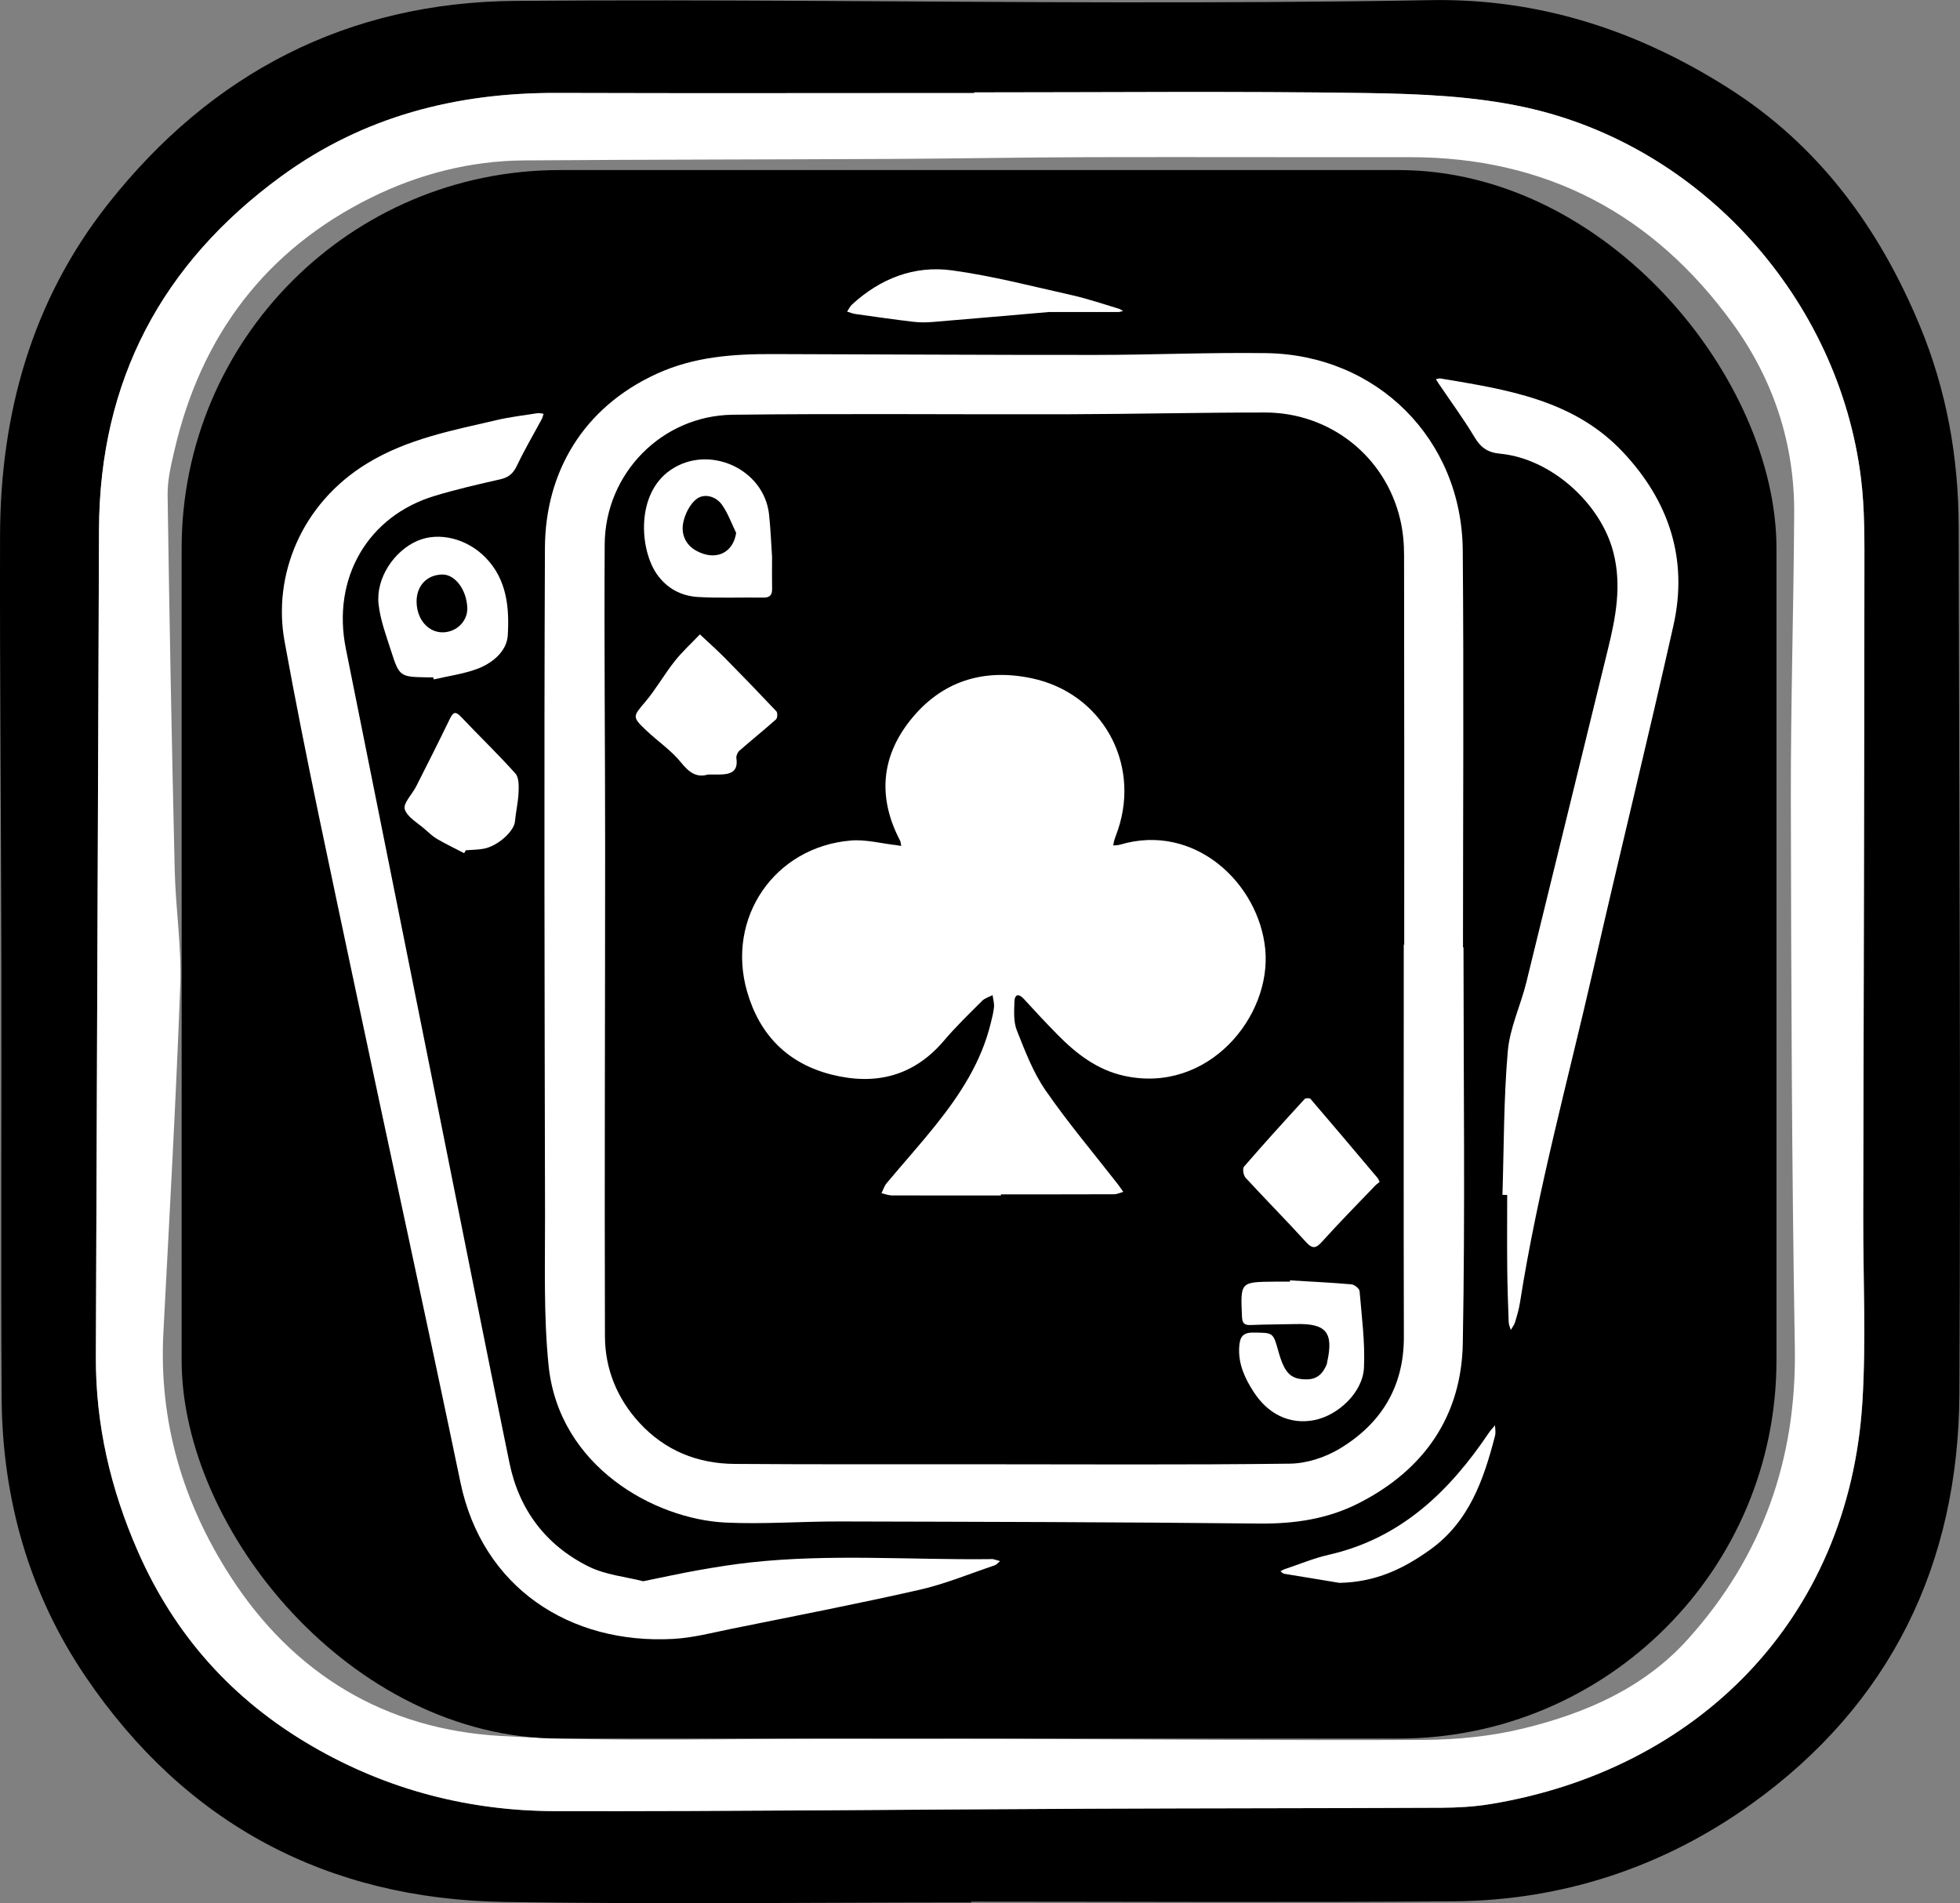 <?xml version="1.0" encoding="UTF-8"?>
<svg id="uuid-1cb82312-8b8f-42da-8620-e7a2476a998b" data-name="Layer 1" xmlns="http://www.w3.org/2000/svg" viewBox="0 0 393.85 382.39">
  <rect x="0" y="0" width="393.85" height="382.39" fill="#808080" stroke="none"/>
  <path d="m195.14,382.24c-31.25,0-62.51.39-93.76-.1-35.66-.56-64.1-15.66-84.16-45.24C5.85,320.16.46,301.15.33,280.88c-.18-29.05,0-58.11-.06-87.17C.22,165.03-.06,136.35.01,107.67c.06-24.49,6.35-47.22,21.67-66.65C42.46,14.65,69.85.45,103.57.18c40.16-.33,80.32.24,120.48.29,21.12.02,42.24-.05,63.35-.44,21.87-.41,41.62,6.08,59.85,17.63,18.16,11.5,30.27,27.97,38.47,47.65,5.44,13.07,7.85,26.63,7.87,40.68.1,57.99.42,115.98.14,173.97-.16,34.28-13.83,62.49-41.87,82.56-17.62,12.61-37.83,19.32-59.7,19.49-32.34.26-64.68.07-97.02.07,0,.06,0,.12,0,.18Zm.66-363.68v.14c-27.96,0-55.92.07-83.89-.02-20.21-.07-38.9,4.7-55.41,16.77-24.01,17.54-36.47,41.05-36.6,70.9-.23,55.43-.4,110.86-.63,166.29-.06,13.65,2.97,26.58,8.44,39.06,7.41,16.9,19.05,29.87,35.01,39.14,15.17,8.81,31.58,13.03,48.95,13.06,35.89.06,71.78-.33,107.67-.49,23.44-.1,46.89-.08,70.33-.19,3.29-.02,6.61-.2,9.85-.74,41.41-6.83,71.99-36.95,74.72-80.74.77-12.4.15-24.88.17-37.33.09-43.1.21-86.2.24-129.3,0-6.34.09-12.74-.69-19.01-4.45-35.96-31.97-66.76-67.41-74.52-10.38-2.27-21.3-2.72-31.98-2.88-26.25-.39-52.5-.13-78.76-.13Z" stroke-width="0"/>
  <path d="m195.8,18.56c26.25,0,52.51-.26,78.76.13,10.69.16,21.6.61,31.98,2.88,35.44,7.76,62.96,38.56,67.41,74.52.78,6.27.69,12.67.69,19.01-.03,43.1-.15,86.2-.24,129.3-.03,12.45.6,24.93-.17,37.33-2.73,43.79-33.3,73.91-74.72,80.74-3.24.53-6.56.72-9.85.74-23.44.11-46.89.09-70.33.19-35.89.15-71.78.55-107.67.49-17.36-.03-33.77-4.24-48.95-13.06-15.96-9.27-27.6-22.24-35.01-39.14-5.47-12.47-8.49-25.4-8.44-39.06.23-55.43.4-110.86.63-166.29.13-29.84,12.59-53.36,36.6-70.9,16.51-12.06,35.2-16.83,55.41-16.77,27.96.09,55.92.02,83.89.02v-.14Zm-.37,330.75s0,.03,0,.04c1.71,0,3.42,0,5.12,0,28.45.11,56.89.37,85.34.23,6.77-.03,13.71-.7,20.27-2.31,12.46-3.04,24.18-8.12,32.98-17.89,14.95-16.6,21.9-36.12,21.52-58.6-.62-36.6-.73-73.22-.8-109.83-.04-19.29.56-38.57.67-57.86.08-13.99-4.19-26.82-12.32-38.05-15.94-22.01-37.53-33.5-64.97-33.46-21.48.03-42.96-.05-64.44,0-13.06.03-26.12.28-39.18.35-24.79.12-49.57.12-74.36.3-10.79.08-21.17,2.77-30.71,7.49-21.21,10.5-34.17,27.77-39.5,50.78-.69,2.96-1.42,6.02-1.37,9.02.36,25.14.84,50.27,1.43,75.4.18,7.67,1.4,15.36,1.11,23-.86,23.29-2.18,46.55-3.39,69.83-.93,17.82,3.87,34.08,13.46,48.96,12.72,19.74,31.22,30.77,54.31,32.08,23,1.3,46.12.47,69.19.55,8.54.03,17.09,0,25.63,0Z" fill="#fff" stroke-width="0"/>
  <rect x="36.5" y="34.17" width="320.47" height="315.14" rx="75.98" ry="75.98" stroke-width="0"/>
  <path d="m294.08,190.36c0,26.52.35,53.04-.14,79.55-.27,14.57-7.72,25.35-20.79,32.05-6.35,3.26-13.08,4.23-20.21,4.15-28.06-.3-56.13-.35-84.2-.42-7.66-.02-15.34.59-22.98.22-14.12-.68-33.46-11.16-35.53-31.6-1.01-9.98-.69-20.11-.71-30.17-.09-44.68-.21-89.37-.02-134.05.06-15.08,7.58-28.22,22.53-35.02,7.47-3.4,15.24-3.95,23.19-3.93,21.61.05,43.22.19,64.83.17,11.45,0,22.9-.52,34.34-.36,22.3.3,39.34,17.28,39.54,39.59.23,26.6.05,53.21.05,79.81.03,0,.07,0,.1,0Zm-11.99-.58s.05,0,.08,0c0-26.09.02-52.18-.03-78.27,0-2.39-.23-4.83-.78-7.15-2.96-12.64-14.08-21.49-27.18-21.48-13.09,0-26.17.31-39.26.35-22.56.07-45.12-.17-67.68.1-14.26.17-25.65,11.83-25.73,26.05-.12,20.32.09,40.64.09,60.96,0,32.72-.14,65.44-.04,98.16.02,6.55,2.45,12.5,6.93,17.37,5.1,5.55,11.64,8.21,19.11,8.26,16.27.12,32.55.06,48.82.07,20.92,0,41.85.14,62.77-.12,3.35-.04,7.04-1.24,9.94-2.97,8.37-5.01,13-12.44,12.97-22.53-.07-26.26-.02-52.52-.02-78.79Z" fill="#fff" stroke-width="0"/>
  <path d="m129.21,317.71c4.15-.84,7.65-1.62,11.18-2.24,3.46-.61,6.94-1.17,10.43-1.55,15.97-1.75,31.99-.49,47.98-.66.26,0,.53-.04.77.01.47.1.93.26,1.39.39-.37.29-.69.71-1.1.85-5.04,1.7-10,3.76-15.17,4.93-12.45,2.82-25,5.25-37.52,7.78-3.95.8-7.9,1.85-11.9,2.07-20.76,1.13-38.35-10.31-42.75-31.46-6.89-33.14-14.16-66.21-21.15-99.33-4.89-23.2-9.97-46.37-14.2-69.7-2.36-13.05,3.23-27.54,16.63-35.71,8.05-4.91,17.1-6.62,26.05-8.7,2.67-.62,5.42-.94,8.14-1.37.4-.06.82.07,1.24.12-.13.37-.2.76-.38,1.09-1.66,3.09-3.45,6.11-4.95,9.28-.74,1.56-1.62,2.39-3.32,2.78-4.44,1-8.88,2.03-13.23,3.34-13.48,4.06-20.69,16.58-17.86,30.67,6.15,30.61,12.27,61.22,18.42,91.83,4.81,23.95,9.55,47.91,14.47,71.83,1.93,9.4,7.33,16.53,15.89,20.78,3.42,1.7,7.51,2.07,10.92,2.95Z" fill="#fff" stroke-width="0"/>
  <path d="m301.91,240.07c.3-9.62.24-19.27,1.07-28.84.4-4.7,2.59-9.22,3.73-13.87,5.49-22.27,10.89-44.56,16.37-66.83,1.59-6.47,2.84-12.88,1.11-19.58-2.56-9.91-12.61-18.86-22.81-19.8-2.38-.22-3.82-1.2-5.05-3.26-2.24-3.74-4.84-7.27-7.28-10.88-.18-.27-.34-.55-.52-.82.31-.05.63-.19.92-.15,13.28,2.23,26.7,4.24,36.6,14.72,9.3,9.85,13.22,21.53,10.22,34.9-5.16,22.99-10.8,45.86-16.04,68.83-5.1,22.37-11.24,44.52-14.8,67.23-.21,1.35-.61,2.68-1.01,3.99-.16.54-.56,1.01-.84,1.5-.15-.52-.4-1.05-.42-1.57-.13-3.61-.26-7.23-.29-10.84-.05-4.9-.01-9.8-.01-14.71-.31,0-.63-.01-.94-.02Z" fill="#fff" stroke-width="0"/>
  <path d="m87.06,136.09c-.43,0-.86,0-1.29,0-5.37-.09-5.54-.15-7.19-5.32-.99-3.09-2.16-6.2-2.51-9.39-.57-5.19,3.11-10.72,7.86-12.74,4.3-1.83,9.91-.44,13.65,3.4,4.3,4.4,4.79,10.11,4.45,15.64-.19,3.16-3.08,5.59-6.18,6.73-2.78,1.02-5.78,1.42-8.69,2.1l-.1-.41Zm1.83-20.66c-3.12.05-5.21,2.27-5.18,5.49.04,3.51,2.32,6.16,5.27,6.13,2.76-.03,5.01-2.26,4.92-4.9-.12-3.63-2.45-6.76-5.02-6.72Z" fill="#fff" stroke-width="0"/>
  <path d="m93.25,171.41c-1.8-.93-3.63-1.81-5.38-2.82-.88-.51-1.65-1.24-2.42-1.92-1.47-1.32-3.61-2.46-4.12-4.09-.37-1.17,1.51-3.01,2.3-4.58,2.29-4.52,4.57-9.04,6.78-13.6.69-1.42,1.18-1.5,2.29-.32,3.59,3.81,7.39,7.43,10.87,11.34.74.82.68,2.54.63,3.83-.08,1.93-.55,3.85-.72,5.79-.17,1.96-3.41,4.94-6.27,5.48-1.18.22-2.39.22-3.59.31-.12.2-.24.4-.36.6Z" fill="#fff" stroke-width="0"/>
  <path d="m210.67,62.7c-7.5.65-15.37,1.34-23.24,1.99-1.27.1-2.58.12-3.85-.03-3.9-.46-7.8-1.02-11.69-1.57-.57-.08-1.11-.32-1.67-.48.32-.47.56-1.03.97-1.41,5.69-5.24,12.52-7.91,20.1-6.88,8.13,1.11,16.13,3.2,24.16,5,3.17.71,6.26,1.78,9.38,2.71.3.09.57.29.85.45-.32.07-.63.21-.95.21-4.56.01-9.11,0-14.07,0Z" fill="#fff" stroke-width="0"/>
  <path d="m269.1,318.02c-3.11-.51-7.08-1.15-11.05-1.82-.28-.05-.51-.33-.76-.5.3-.15.58-.34.9-.44,2.93-.98,5.81-2.19,8.8-2.87,14.48-3.29,24.23-12.69,32.18-24.5.36-.54.83-1.01,1.25-1.52.01.7.18,1.44,0,2.1-2.28,8.85-5.22,17.34-13.15,22.97-5.18,3.68-10.71,6.45-18.18,6.59Z" fill="#fff" stroke-width="0"/>
  <path d="m201.15,240.2c-7.32,0-14.63.01-21.95-.02-.69,0-1.38-.29-2.07-.45.34-.67.56-1.44,1.03-2,3.25-3.89,6.65-7.67,9.82-11.63,4.92-6.14,9.19-12.67,11.09-20.47.26-1.09.57-2.18.67-3.28.07-.79-.18-1.6-.29-2.41-.7.37-1.54.6-2.08,1.13-2.62,2.62-5.29,5.19-7.68,8.01-6.09,7.18-13.78,9.04-22.58,6.83-8.83-2.22-14.49-7.99-16.99-16.69-4.25-14.78,5.49-29.04,20.82-30.34,3.02-.26,6.13.59,9.19.93.32.04.64.11.96.16-.08-.37-.07-.78-.24-1.1-4.44-8.48-3.87-16.68,2.04-24.13,6.25-7.87,14.69-10.52,24.44-8.46,14.02,2.96,21.86,16.89,17.32,30.43-.22.65-.48,1.28-.69,1.94-.13.39-.18.81-.27,1.22.47-.05.96-.03,1.41-.17,14.9-4.44,27.84,7.71,29.14,21,1.33,13.59-11.55,29.16-28.36,25.45-5.41-1.19-9.63-4.44-13.41-8.3-2.29-2.33-4.53-4.72-6.73-7.14-1.12-1.23-1.86-.86-1.9.55-.06,1.93-.2,4.05.49,5.77,1.64,4.14,3.27,8.43,5.77,12.05,4.53,6.55,9.71,12.67,14.61,18.97.36.46.67.95,1,1.42-.62.17-1.24.48-1.86.48-7.57.03-15.15.02-22.72.02,0,.08,0,.16,0,.24Z" fill="#fff" stroke-width="0"/>
  <path d="m259.23,257.25c4.11.25,8.23.44,12.33.8.61.05,1.6.85,1.64,1.37.43,5.12,1.12,10.28.88,15.38-.23,4.95-5.19,9.61-10.03,10.54-4.89.93-9.27-1.18-12.21-5.79-1.74-2.73-3.03-5.52-2.83-8.91.12-2.03.72-2.93,2.89-2.9,3.92.05,3.92-.06,4.96,3.68,1.26,4.54,2.51,5.74,5.73,5.72,2.16-.01,3.27-1.23,4.01-3.02.06-.15.06-.34.1-.51,1.3-5.9-.22-7.73-6.28-7.58-3.01.08-6.02.06-9.03.19-1.3.06-1.76-.28-1.82-1.68-.31-6.97-.36-6.97,6.53-7.03,1.03,0,2.06,0,3.1,0,0-.09,0-.17.01-.26Z" fill="#fff" stroke-width="0"/>
  <path d="m155.14,111.9c0,2.47-.03,4.44.01,6.41.03,1.33-.54,1.79-1.85,1.76-4.34-.07-8.7.13-13.03-.12-3.36-.2-6.24-1.69-8.26-4.57-3.46-4.94-4.3-16.11,2.72-20.94,7.63-5.26,18.82-.3,19.81,8.95.32,2.98.43,5.99.6,8.5Zm-7.21-4.82c-.94-1.92-1.66-4-2.89-5.71-1.2-1.66-3.5-2.29-5.05-1.13-1.37,1.03-2.37,3.08-2.71,4.83-.43,2.25.45,4.42,2.72,5.63,3.82,2.04,7.3.44,7.93-3.63Z" fill="#fff" stroke-width="0"/>
  <path d="m142.22,155.63c-2.31.66-3.77-.46-5.36-2.42-1.97-2.44-4.68-4.26-6.98-6.44-2.9-2.74-2.72-2.81-.22-5.75,2.15-2.54,3.8-5.5,5.87-8.12,1.54-1.95,3.4-3.64,5.11-5.44,1.68,1.58,3.41,3.11,5.03,4.75,3.49,3.53,6.94,7.1,10.34,10.71.27.29.22,1.35-.07,1.61-2.41,2.15-4.93,4.17-7.36,6.3-.37.33-.68,1.03-.61,1.5.43,2.85-1.32,3.27-3.5,3.29-.69,0-1.38,0-2.25,0Z" fill="#fff" stroke-width="0"/>
  <path d="m277.24,237.47c-.3.25-.64.47-.91.75-3.54,3.7-7.15,7.35-10.58,11.16-1.26,1.4-1.94,1.69-3.34.15-3.96-4.37-8.13-8.56-12.12-12.9-.44-.47-.65-1.84-.32-2.22,3.98-4.61,8.08-9.11,12.19-13.6.19-.21,1.01-.22,1.18-.02,4.52,5.26,8.99,10.57,13.46,15.87.16.19.24.44.44.82Z" fill="#fff" stroke-width="0"/>
</svg>